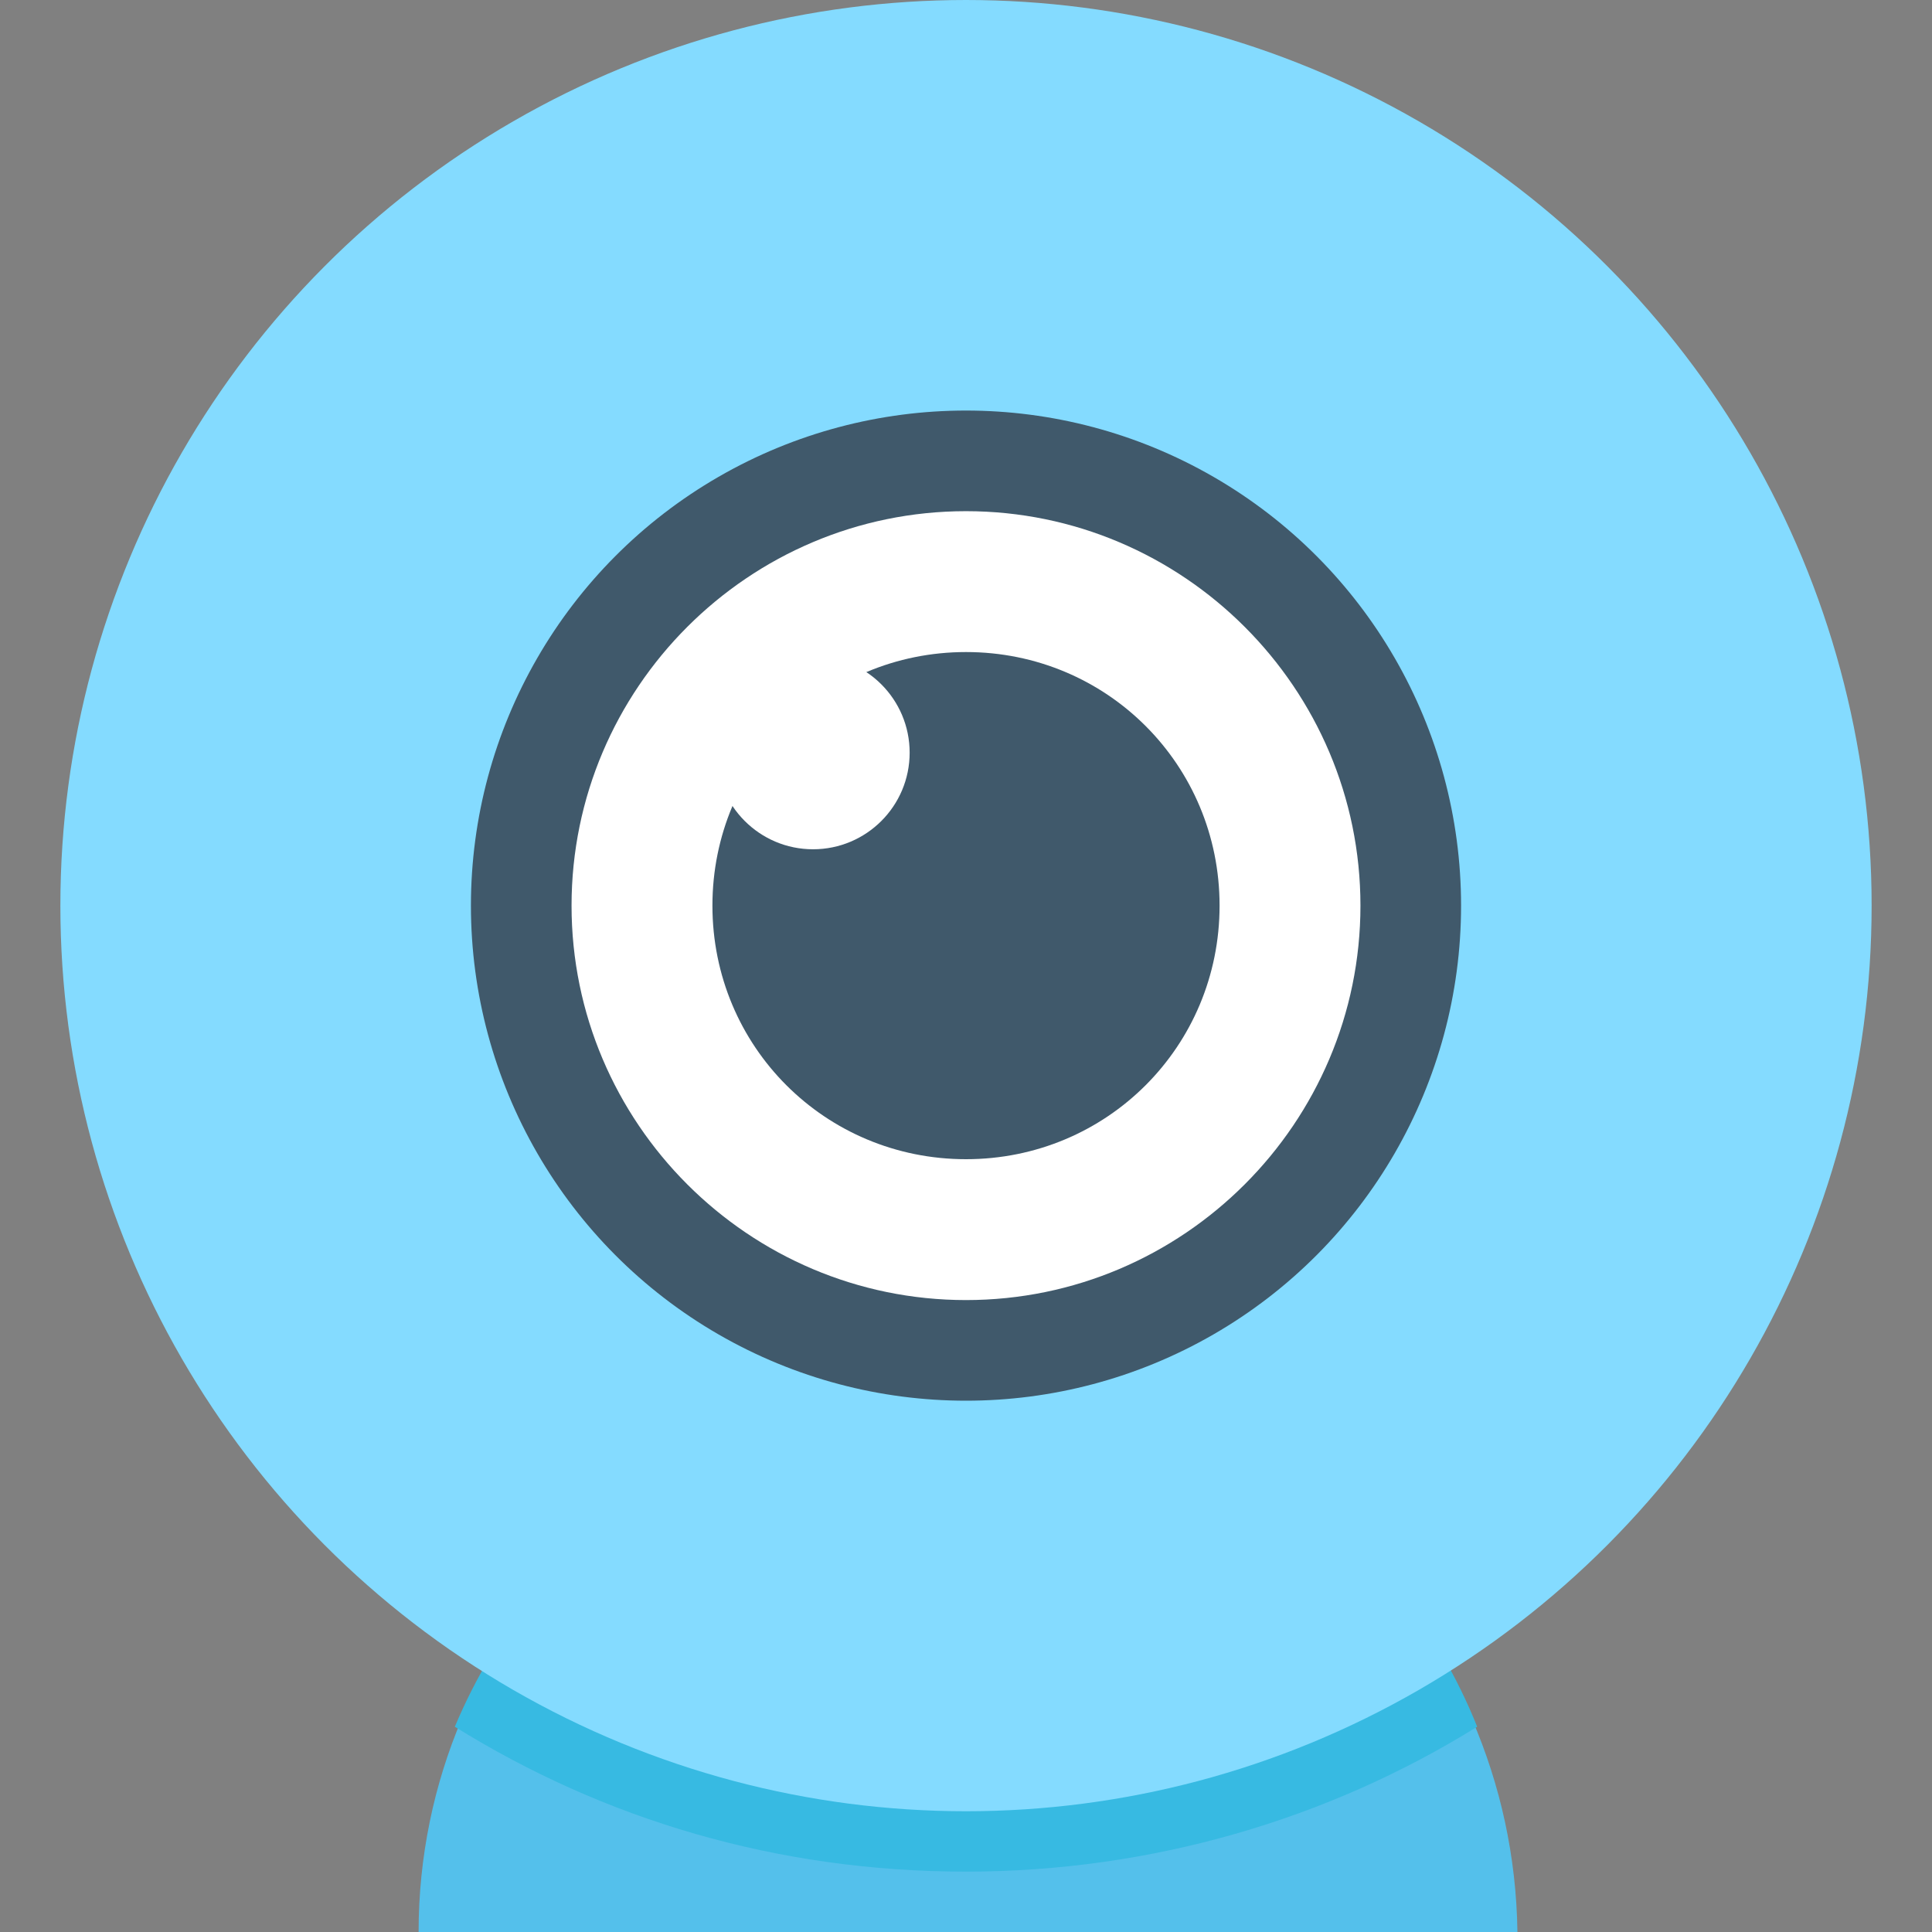 <?xml version="1.0" encoding="utf-8"?>
<!-- Generator: Adobe Illustrator 18.0.0, SVG Export Plug-In . SVG Version: 6.00 Build 0)  -->
<!DOCTYPE svg PUBLIC "-//W3C//DTD SVG 1.1//EN" "http://www.w3.org/Graphics/SVG/1.1/DTD/svg11.dtd">
<svg version="1.1" id="Layer_1" xmlns="http://www.w3.org/2000/svg" xmlns:xlink="http://www.w3.org/1999/xlink" x="0px" y="0px"
	 viewBox="0 0 48 48" enable-background="new 0 0 48 48" xml:space="preserve">
<rect x="0" y="0" width="48" height="48" fill="#808080" stroke="none"/>
<g>
	<path fill="#54C0EB" d="M24,34.4c-7.5,0-13.6,6.1-13.6,13.6h27.3C37.6,40.5,31.5,34.4,24,34.4z"/>
	<path fill="#37BAE2" d="M11.3,42.9c3.7,2.3,8,3.6,12.7,3.6c4.6,0,9-1.3,12.7-3.6c-2-5-6.9-8.5-12.7-8.5
		C18.3,34.4,13.4,37.9,11.3,42.9z"/>
	<circle fill="#84DBFF" cx="24" cy="22.5" r="22.5"/>
	<circle fill="#40596B" cx="24" cy="22.5" r="12.3"/>
	<path fill="#FFFFFF" d="M24,32.3c-5.4,0-9.8-4.4-9.8-9.8c0-5.4,4.4-9.8,9.8-9.8c5.4,0,9.8,4.4,9.8,9.8C33.8,27.9,29.4,32.3,24,32.3
		z"/>
	<path fill="#40596B" d="M24,28.8c-3.5,0-6.3-2.8-6.3-6.3s2.8-6.3,6.3-6.3s6.3,2.8,6.3,6.3S27.5,28.8,24,28.8z"/>
	<circle fill="#FFFFFF" cx="20.2" cy="18.7" r="2.4"/>
</g>
</svg>
